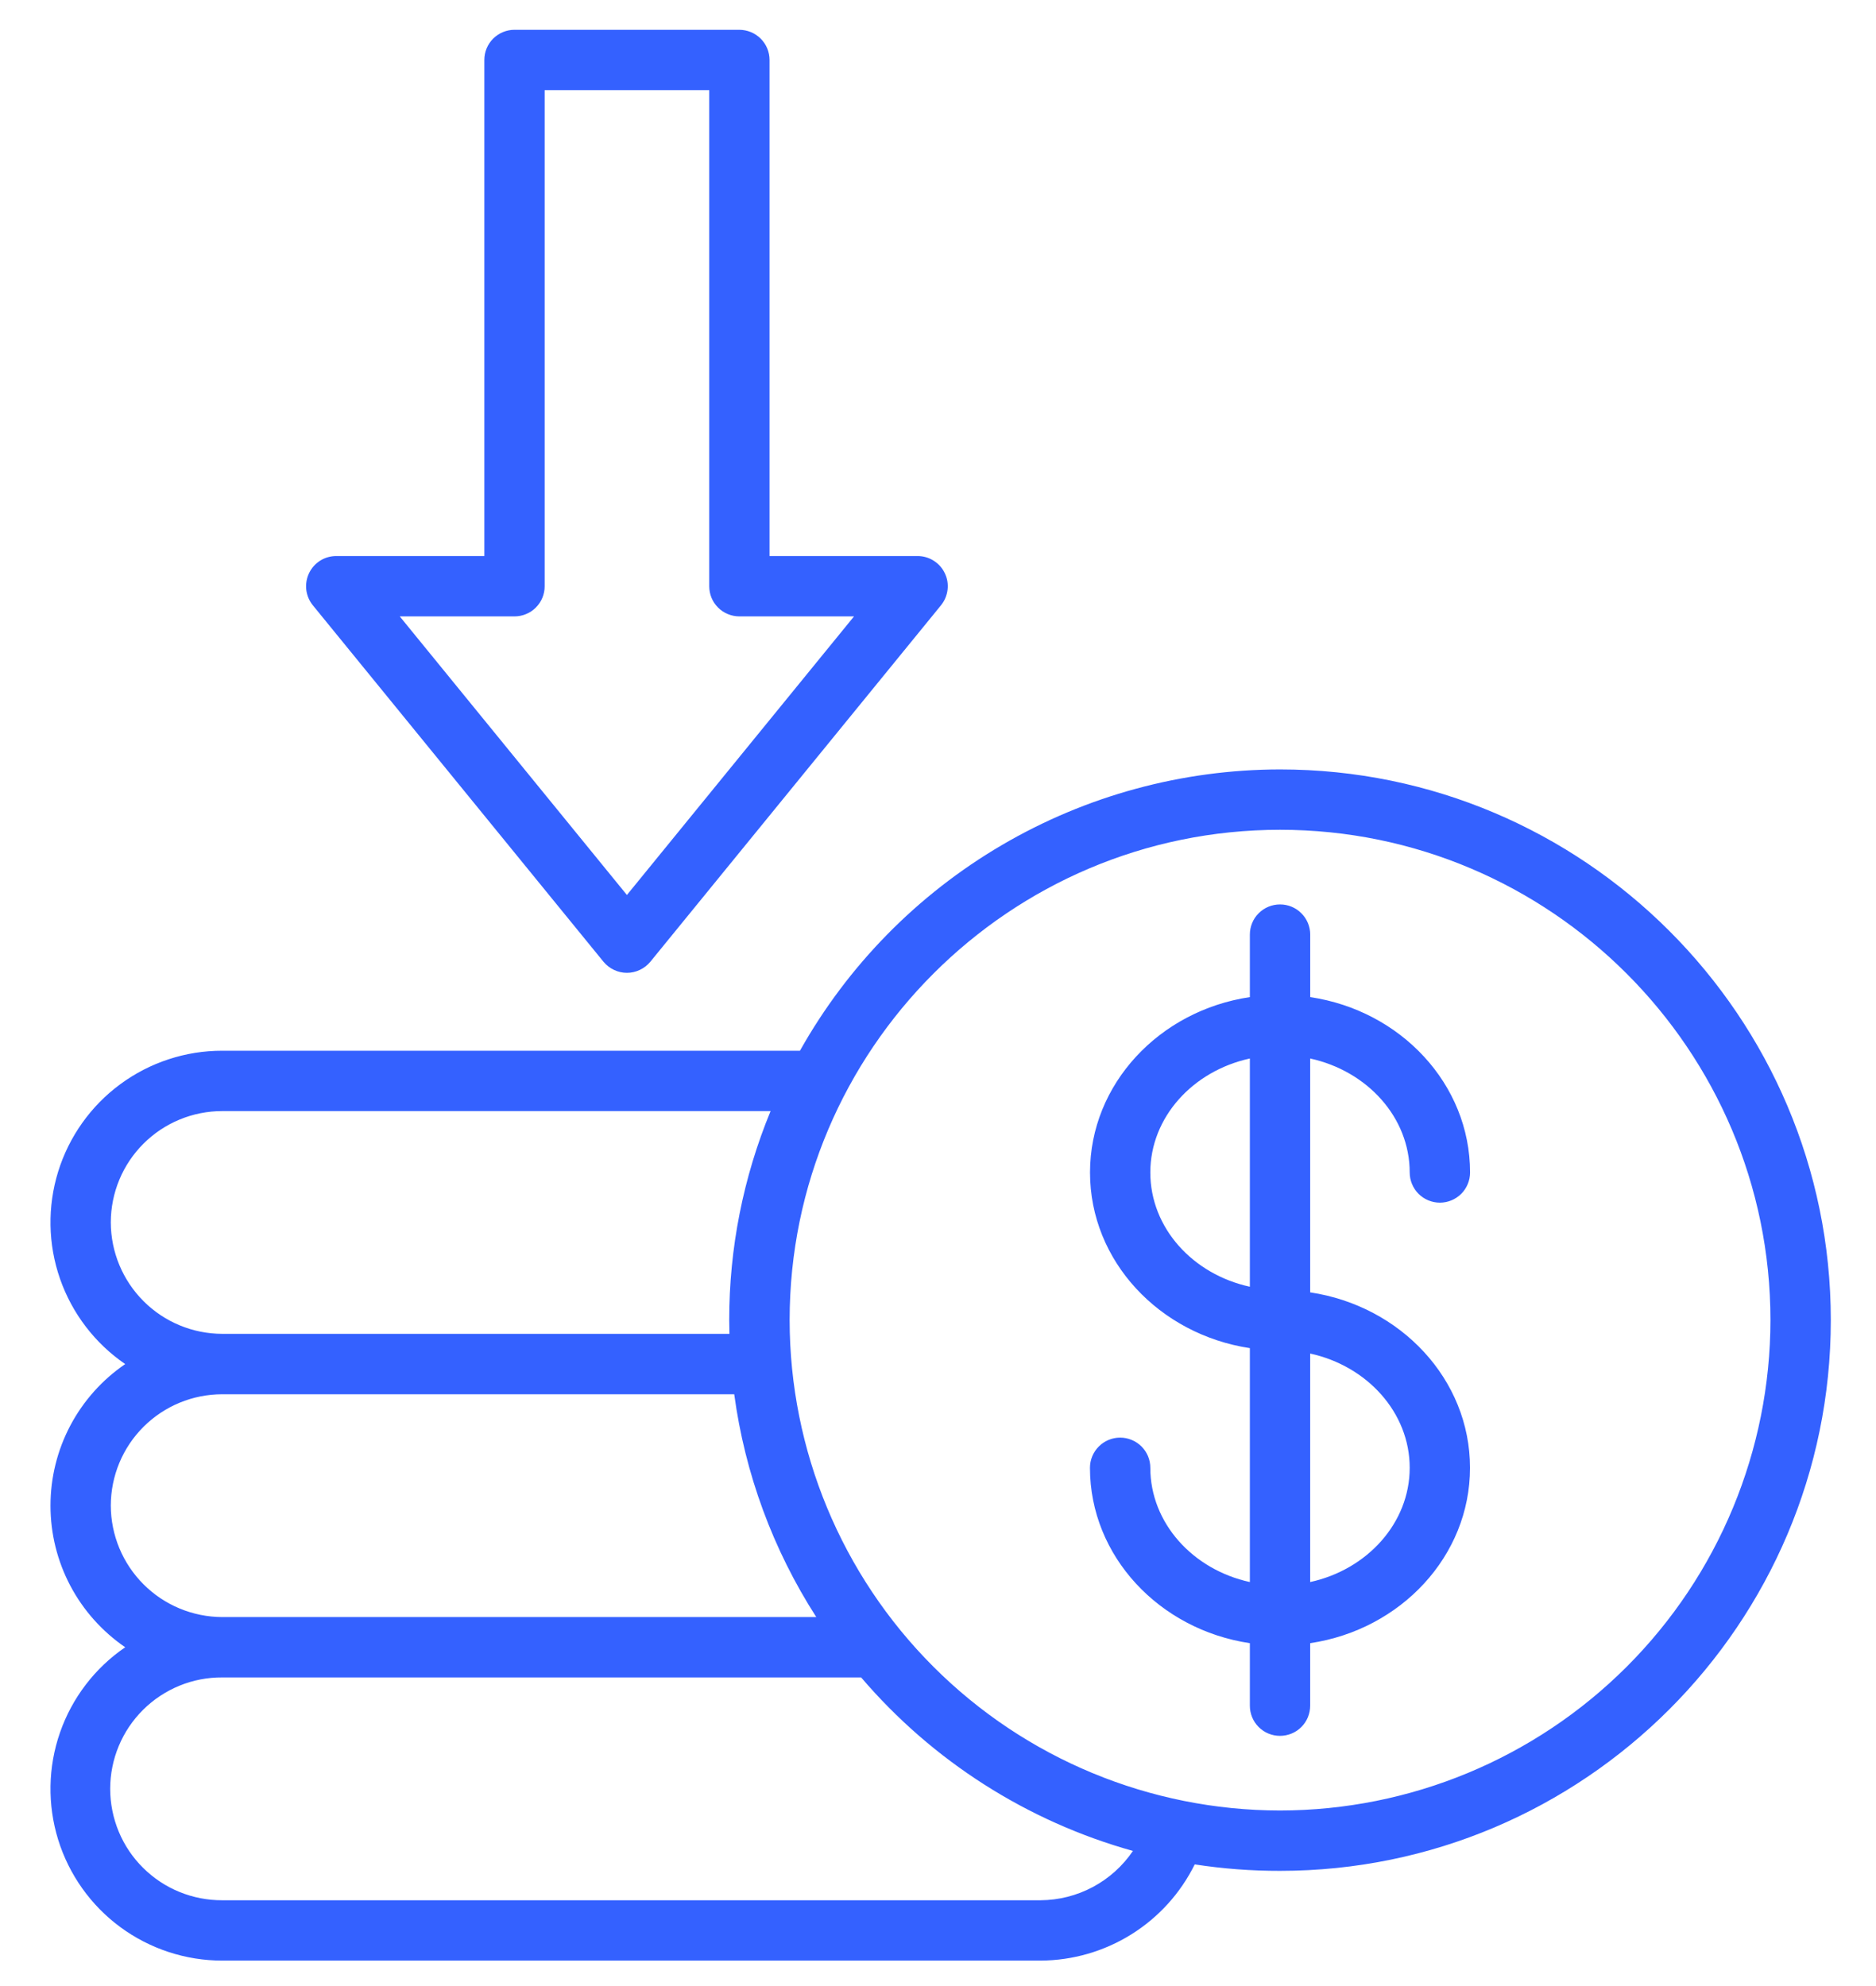 <svg width="34" height="36" viewBox="0 0 34 36" fill="none" xmlns="http://www.w3.org/2000/svg">
<path fill-rule="evenodd" clip-rule="evenodd" d="M15.478 11.173L11.362 16.223L7.245 11.173H9.325C9.396 11.173 9.468 11.159 9.534 11.131C9.6 11.104 9.661 11.064 9.711 11.013C9.762 10.962 9.803 10.902 9.83 10.835C9.857 10.769 9.872 10.698 9.871 10.626V1.634H12.854V10.626C12.854 10.698 12.868 10.769 12.895 10.835C12.922 10.902 12.963 10.962 13.014 11.013C13.064 11.064 13.125 11.104 13.191 11.131C13.258 11.159 13.329 11.173 13.4 11.173H15.478ZM13.4 0.54H9.325C9.253 0.54 9.182 0.554 9.115 0.582C9.049 0.609 8.989 0.65 8.938 0.7C8.887 0.751 8.847 0.811 8.819 0.878C8.792 0.944 8.778 1.015 8.778 1.087V10.079H6.094C5.991 10.079 5.889 10.108 5.802 10.163C5.714 10.219 5.644 10.298 5.6 10.392C5.556 10.485 5.539 10.589 5.551 10.692C5.564 10.795 5.605 10.892 5.67 10.972L10.938 17.434C10.99 17.496 11.054 17.547 11.128 17.581C11.201 17.616 11.281 17.634 11.362 17.634C11.443 17.634 11.523 17.616 11.596 17.581C11.67 17.547 11.734 17.496 11.786 17.434L17.054 10.972C17.119 10.892 17.16 10.795 17.173 10.692C17.186 10.589 17.169 10.485 17.124 10.392C17.08 10.298 17.01 10.219 16.922 10.164C16.835 10.108 16.733 10.079 16.63 10.079H13.947V1.087C13.947 0.942 13.889 0.803 13.787 0.701C13.684 0.598 13.545 0.541 13.4 0.54V0.54ZM25.549 26.606C25.549 27.607 24.778 28.452 23.745 28.677V24.535C24.778 24.76 25.549 25.605 25.549 26.606V26.606ZM20.848 21.253C20.848 20.252 21.619 19.412 22.652 19.187V23.324C21.619 23.099 20.848 22.259 20.848 21.253ZM25.549 21.253C25.549 21.398 25.607 21.537 25.709 21.64C25.812 21.742 25.951 21.8 26.096 21.8C26.241 21.8 26.38 21.742 26.483 21.64C26.585 21.537 26.643 21.398 26.643 21.253C26.643 19.651 25.386 18.318 23.746 18.074V16.941C23.746 16.796 23.688 16.656 23.585 16.554C23.483 16.451 23.344 16.394 23.199 16.394C23.054 16.394 22.915 16.451 22.812 16.554C22.709 16.656 22.652 16.796 22.652 16.941V18.074C21.012 18.318 19.755 19.651 19.755 21.253C19.755 22.86 21.012 24.188 22.652 24.437V28.677C21.619 28.452 20.848 27.607 20.848 26.606C20.848 26.461 20.791 26.322 20.688 26.219C20.585 26.117 20.446 26.059 20.301 26.059C20.156 26.059 20.017 26.117 19.915 26.219C19.812 26.322 19.754 26.461 19.754 26.606C19.754 28.208 21.012 29.541 22.652 29.785V30.918C22.652 31.063 22.709 31.203 22.812 31.305C22.914 31.408 23.053 31.465 23.198 31.465C23.343 31.465 23.483 31.408 23.585 31.305C23.688 31.203 23.745 31.063 23.745 30.918V29.785C25.385 29.541 26.642 28.208 26.642 26.606C26.642 25.004 25.385 23.671 23.745 23.426V19.187C24.778 19.412 25.549 20.252 25.549 21.253L25.549 21.253ZM23.199 32.818C25.556 32.816 27.815 31.879 29.482 30.212C31.148 28.546 32.085 26.286 32.087 23.929C32.087 19.031 28.1 15.041 23.199 15.041C18.298 15.041 14.311 19.031 14.311 23.929C14.313 26.286 15.25 28.546 16.917 30.212C18.583 31.879 20.843 32.816 23.199 32.818ZM18.858 34.445H4.028C3.762 34.446 3.498 34.395 3.252 34.294C3.006 34.194 2.782 34.045 2.593 33.857C2.404 33.67 2.254 33.447 2.152 33.201C2.05 32.955 1.997 32.691 1.997 32.425C1.997 32.159 2.05 31.895 2.152 31.65C2.254 31.404 2.404 31.181 2.593 30.993C2.782 30.805 3.006 30.657 3.252 30.556C3.498 30.455 3.762 30.404 4.028 30.406H15.607C16.9 31.92 18.615 33.015 20.533 33.551C20.347 33.825 20.098 34.049 19.806 34.205C19.514 34.361 19.189 34.443 18.858 34.445ZM2.008 27.29C2.009 26.754 2.222 26.241 2.601 25.863C2.98 25.485 3.493 25.273 4.028 25.273H13.307C13.501 26.712 14.009 28.09 14.794 29.312H4.028C3.493 29.31 2.979 29.097 2.601 28.718C2.222 28.339 2.009 27.825 2.008 27.29ZM2.008 22.157C2.009 21.621 2.222 21.108 2.601 20.73C2.98 20.352 3.493 20.14 4.028 20.14H13.966C13.47 21.341 13.215 22.629 13.216 23.929C13.216 24.012 13.218 24.096 13.22 24.178H4.028C3.493 24.177 2.979 23.964 2.601 23.585C2.222 23.206 2.009 22.692 2.008 22.157ZM23.199 13.947C21.427 13.949 19.687 14.422 18.158 15.318C16.629 16.214 15.366 17.5 14.498 19.046H4.028C3.364 19.045 2.716 19.258 2.181 19.652C1.646 20.046 1.251 20.602 1.054 21.237C0.858 21.872 0.869 22.553 1.088 23.181C1.307 23.809 1.721 24.35 2.269 24.726C1.852 25.011 1.51 25.394 1.274 25.841C1.038 26.288 0.915 26.786 0.915 27.292C0.915 27.798 1.038 28.296 1.274 28.743C1.51 29.19 1.852 29.573 2.269 29.859C1.721 30.234 1.307 30.775 1.088 31.403C0.869 32.031 0.858 32.712 1.054 33.347C1.251 33.982 1.646 34.538 2.181 34.932C2.716 35.326 3.364 35.539 4.028 35.539H18.858C19.44 35.536 20.01 35.372 20.503 35.064C20.997 34.756 21.395 34.317 21.653 33.795C22.165 33.874 22.681 33.913 23.199 33.912C28.703 33.912 33.181 29.434 33.181 23.929C33.181 18.425 28.703 13.947 23.199 13.947Z" fill="#3461FF"/>
</svg>
